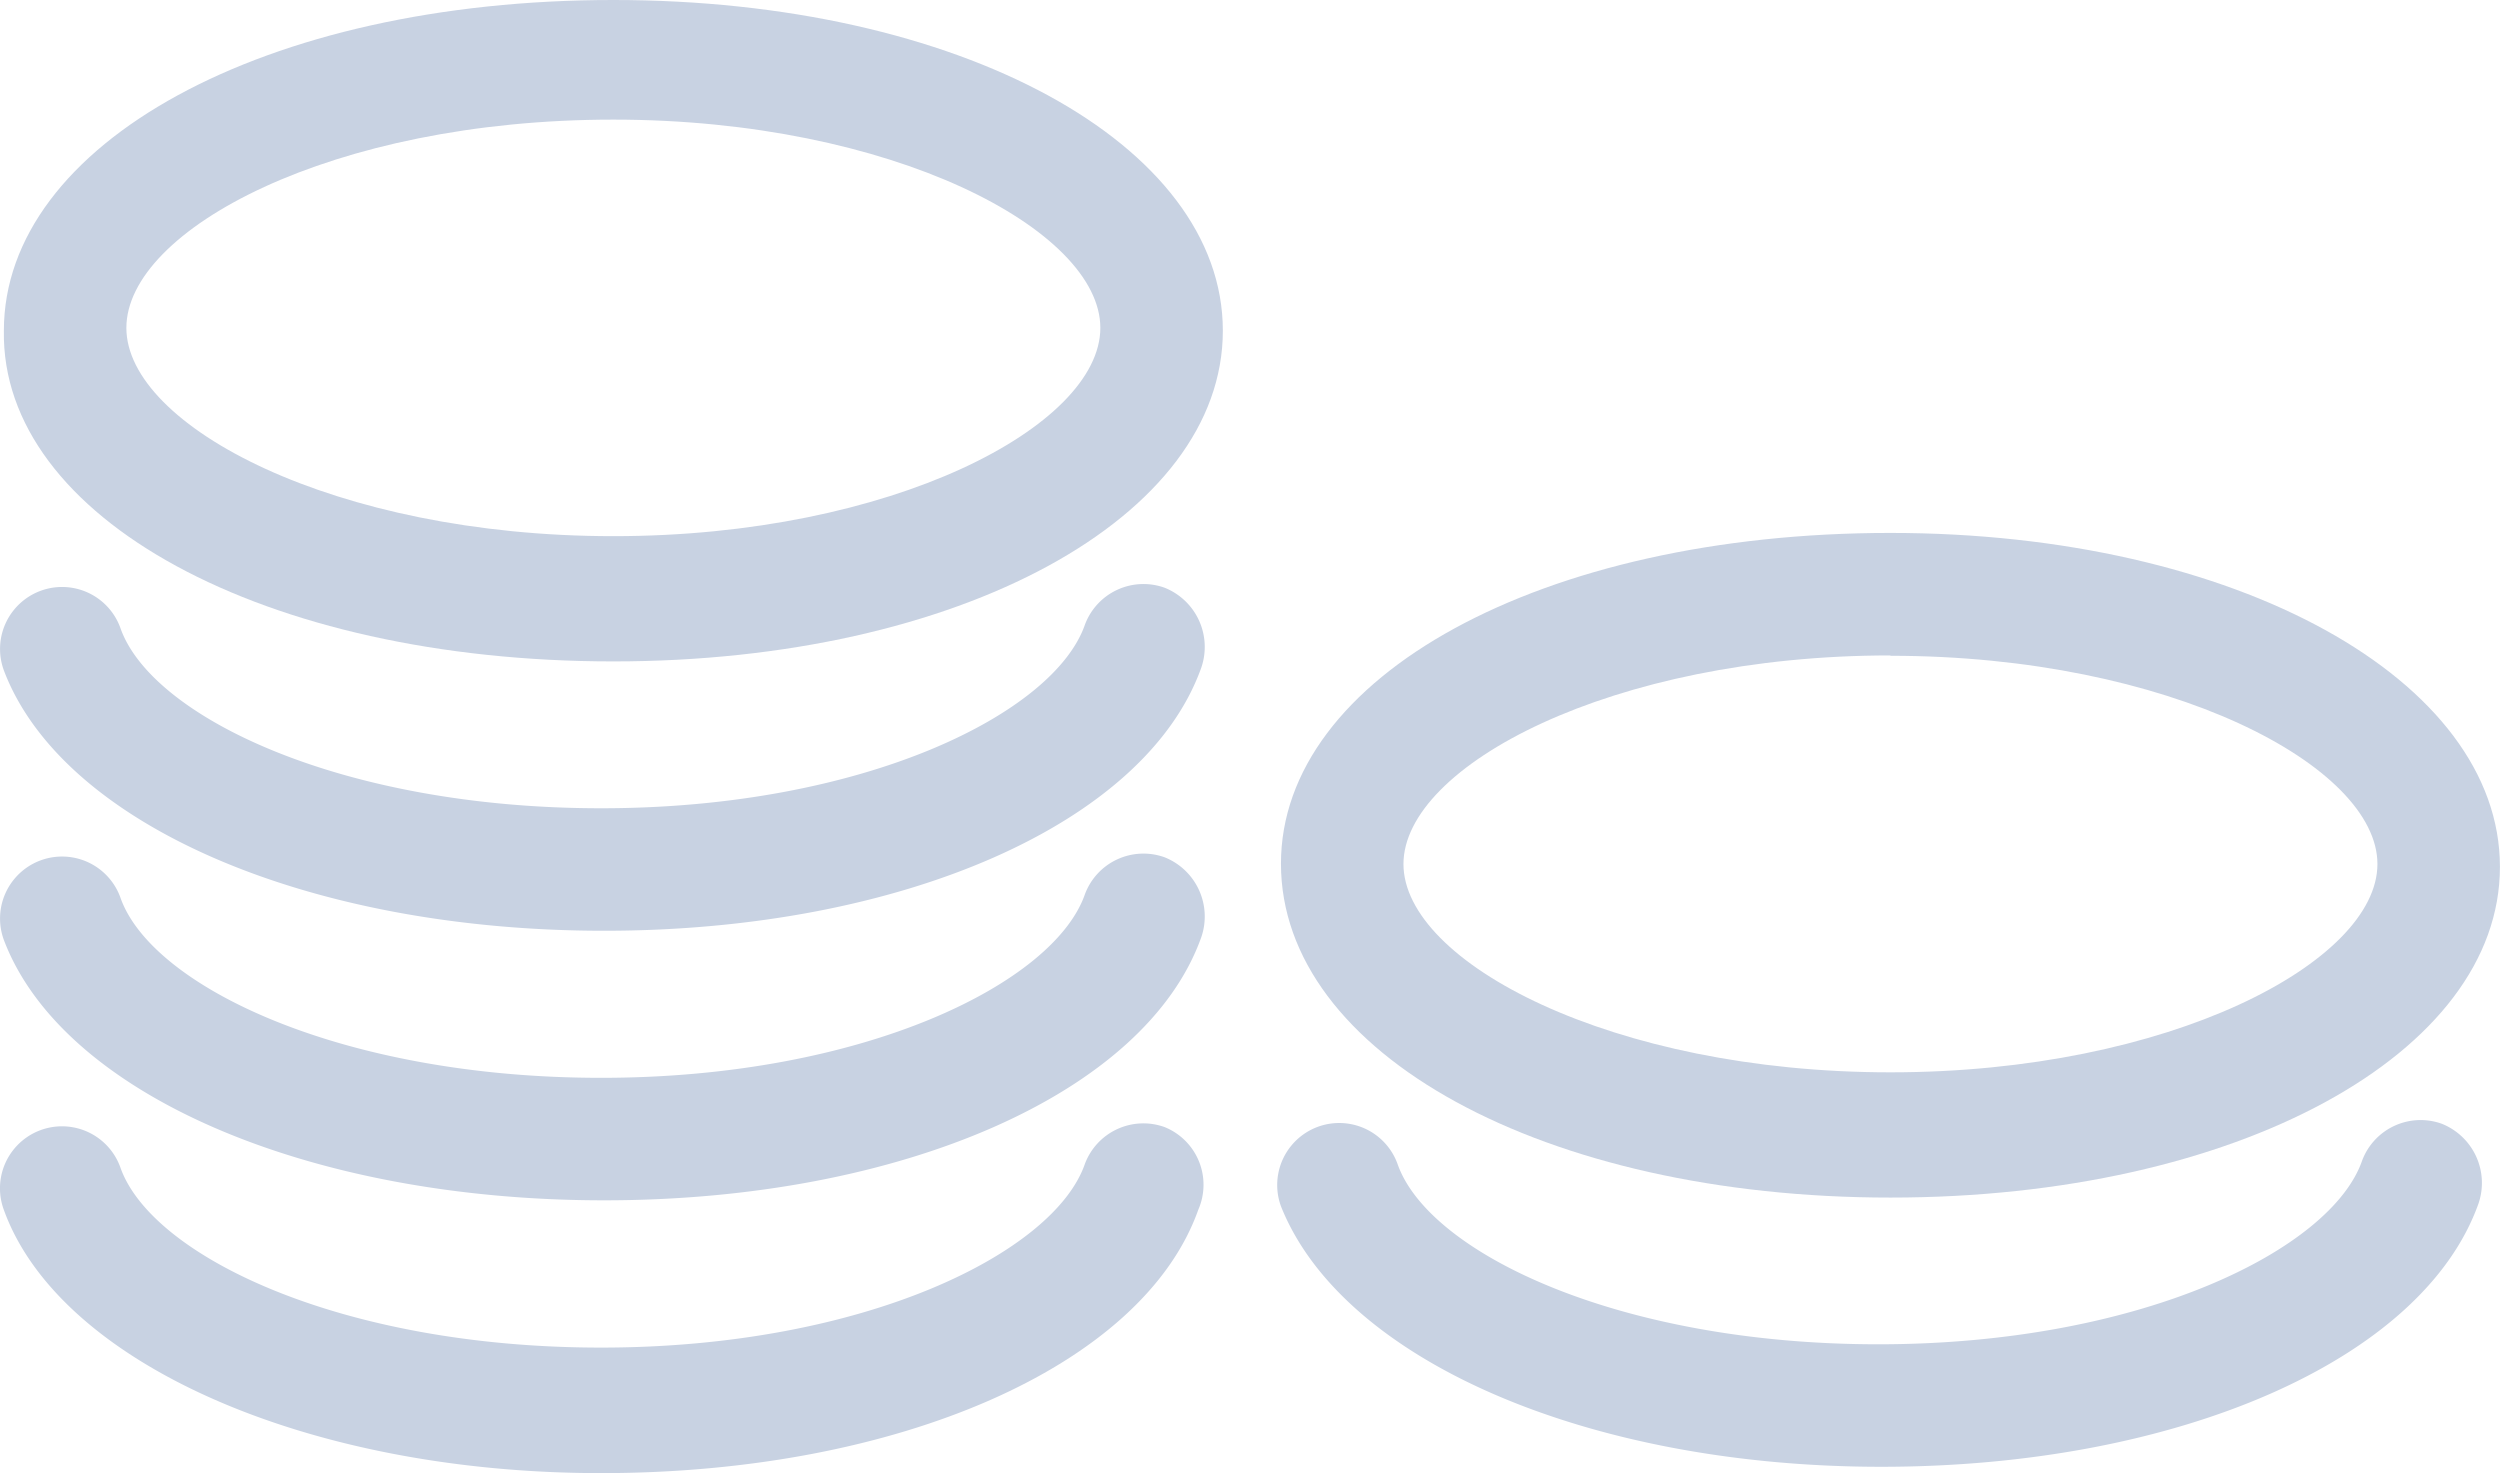 <svg xmlns="http://www.w3.org/2000/svg" width="35.53" height="20.937" viewBox="0 0 35.53 20.937">
  <g id="Current_account_button" transform="translate(-8.275 -24.8)">
    <g id="Grupo_1751" data-name="Grupo 1751" transform="translate(8.275 24.8)">
      <path id="Caminho_1582" data-name="Caminho 1582" d="M17.062,34.2c4.919,0,8.662-2.046,8.662-4.7s-3.743-4.7-8.662-4.7C12.1,24.8,8.4,26.846,8.4,29.5,8.356,32.156,12.1,34.2,17.062,34.2Zm0-7.7c3.961,0,6.921,1.567,6.921,2.96s-2.96,2.96-6.921,2.96-6.921-1.567-6.921-2.96S13.057,26.5,17.062,26.5Z" transform="translate(-8.345 -24.8)" fill="#c8d2e2"/>
      <path id="Caminho_1583" data-name="Caminho 1583" d="M16.861,48.8c4.222,0,7.7-1.523,8.488-3.743a.906.906,0,0,0-.522-1.132.888.888,0,0,0-1.132.522c-.435,1.262-3.134,2.612-6.877,2.612-3.7,0-6.4-1.306-6.834-2.568a.881.881,0,1,0-1.654.609C9.156,47.281,12.639,48.8,16.861,48.8Z" transform="translate(-8.275 -35.572)" fill="#c8d2e2"/>
      <path id="Caminho_1584" data-name="Caminho 1584" d="M16.861,57.6c4.222,0,7.7-1.523,8.488-3.743a.906.906,0,0,0-.522-1.132.888.888,0,0,0-1.132.522c-.435,1.262-3.134,2.612-6.877,2.612-3.7,0-6.4-1.306-6.834-2.568a.881.881,0,1,0-1.654.609C9.156,56.081,12.639,57.6,16.861,57.6Z" transform="translate(-8.275 -40.541)" fill="#c8d2e2"/>
      <path id="Caminho_1585" data-name="Caminho 1585" d="M24.826,61.529a.888.888,0,0,0-1.132.522c-.435,1.262-3.134,2.612-6.877,2.612-3.7,0-6.4-1.306-6.834-2.568a.881.881,0,1,0-1.654.609c.784,2.176,4.309,3.743,8.488,3.743,4.222,0,7.7-1.523,8.488-3.743A.884.884,0,0,0,24.826,61.529Z" transform="translate(-8.275 -45.511)" fill="#c8d2e2"/>
    </g>
    <path id="Caminho_1586" data-name="Caminho 1586" d="M58.762,51.646c4.919,0,8.662-2.046,8.662-4.7S63.681,42.2,58.762,42.2c-4.962,0-8.662,2.046-8.662,4.7C50.1,49.6,53.843,51.646,58.762,51.646Zm0-7.7c3.961,0,6.921,1.567,6.921,2.96s-2.96,2.96-6.921,2.96-6.921-1.567-6.921-2.96S54.8,43.941,58.762,43.941Z" transform="translate(-23.62 -9.826)" fill="#c8d2e2"/>
    <path id="Caminho_1587" data-name="Caminho 1587" d="M58.561,66.3c4.222,0,7.7-1.523,8.488-3.743a.906.906,0,0,0-.522-1.132.888.888,0,0,0-1.132.522c-.435,1.262-3.134,2.612-6.877,2.612-3.7,0-6.4-1.306-6.834-2.568a.881.881,0,1,0-1.654.609C50.9,64.781,54.382,66.3,58.561,66.3Z" transform="translate(-23.549 -20.654)" fill="#c8d2e2"/>
  </g>
</svg>
